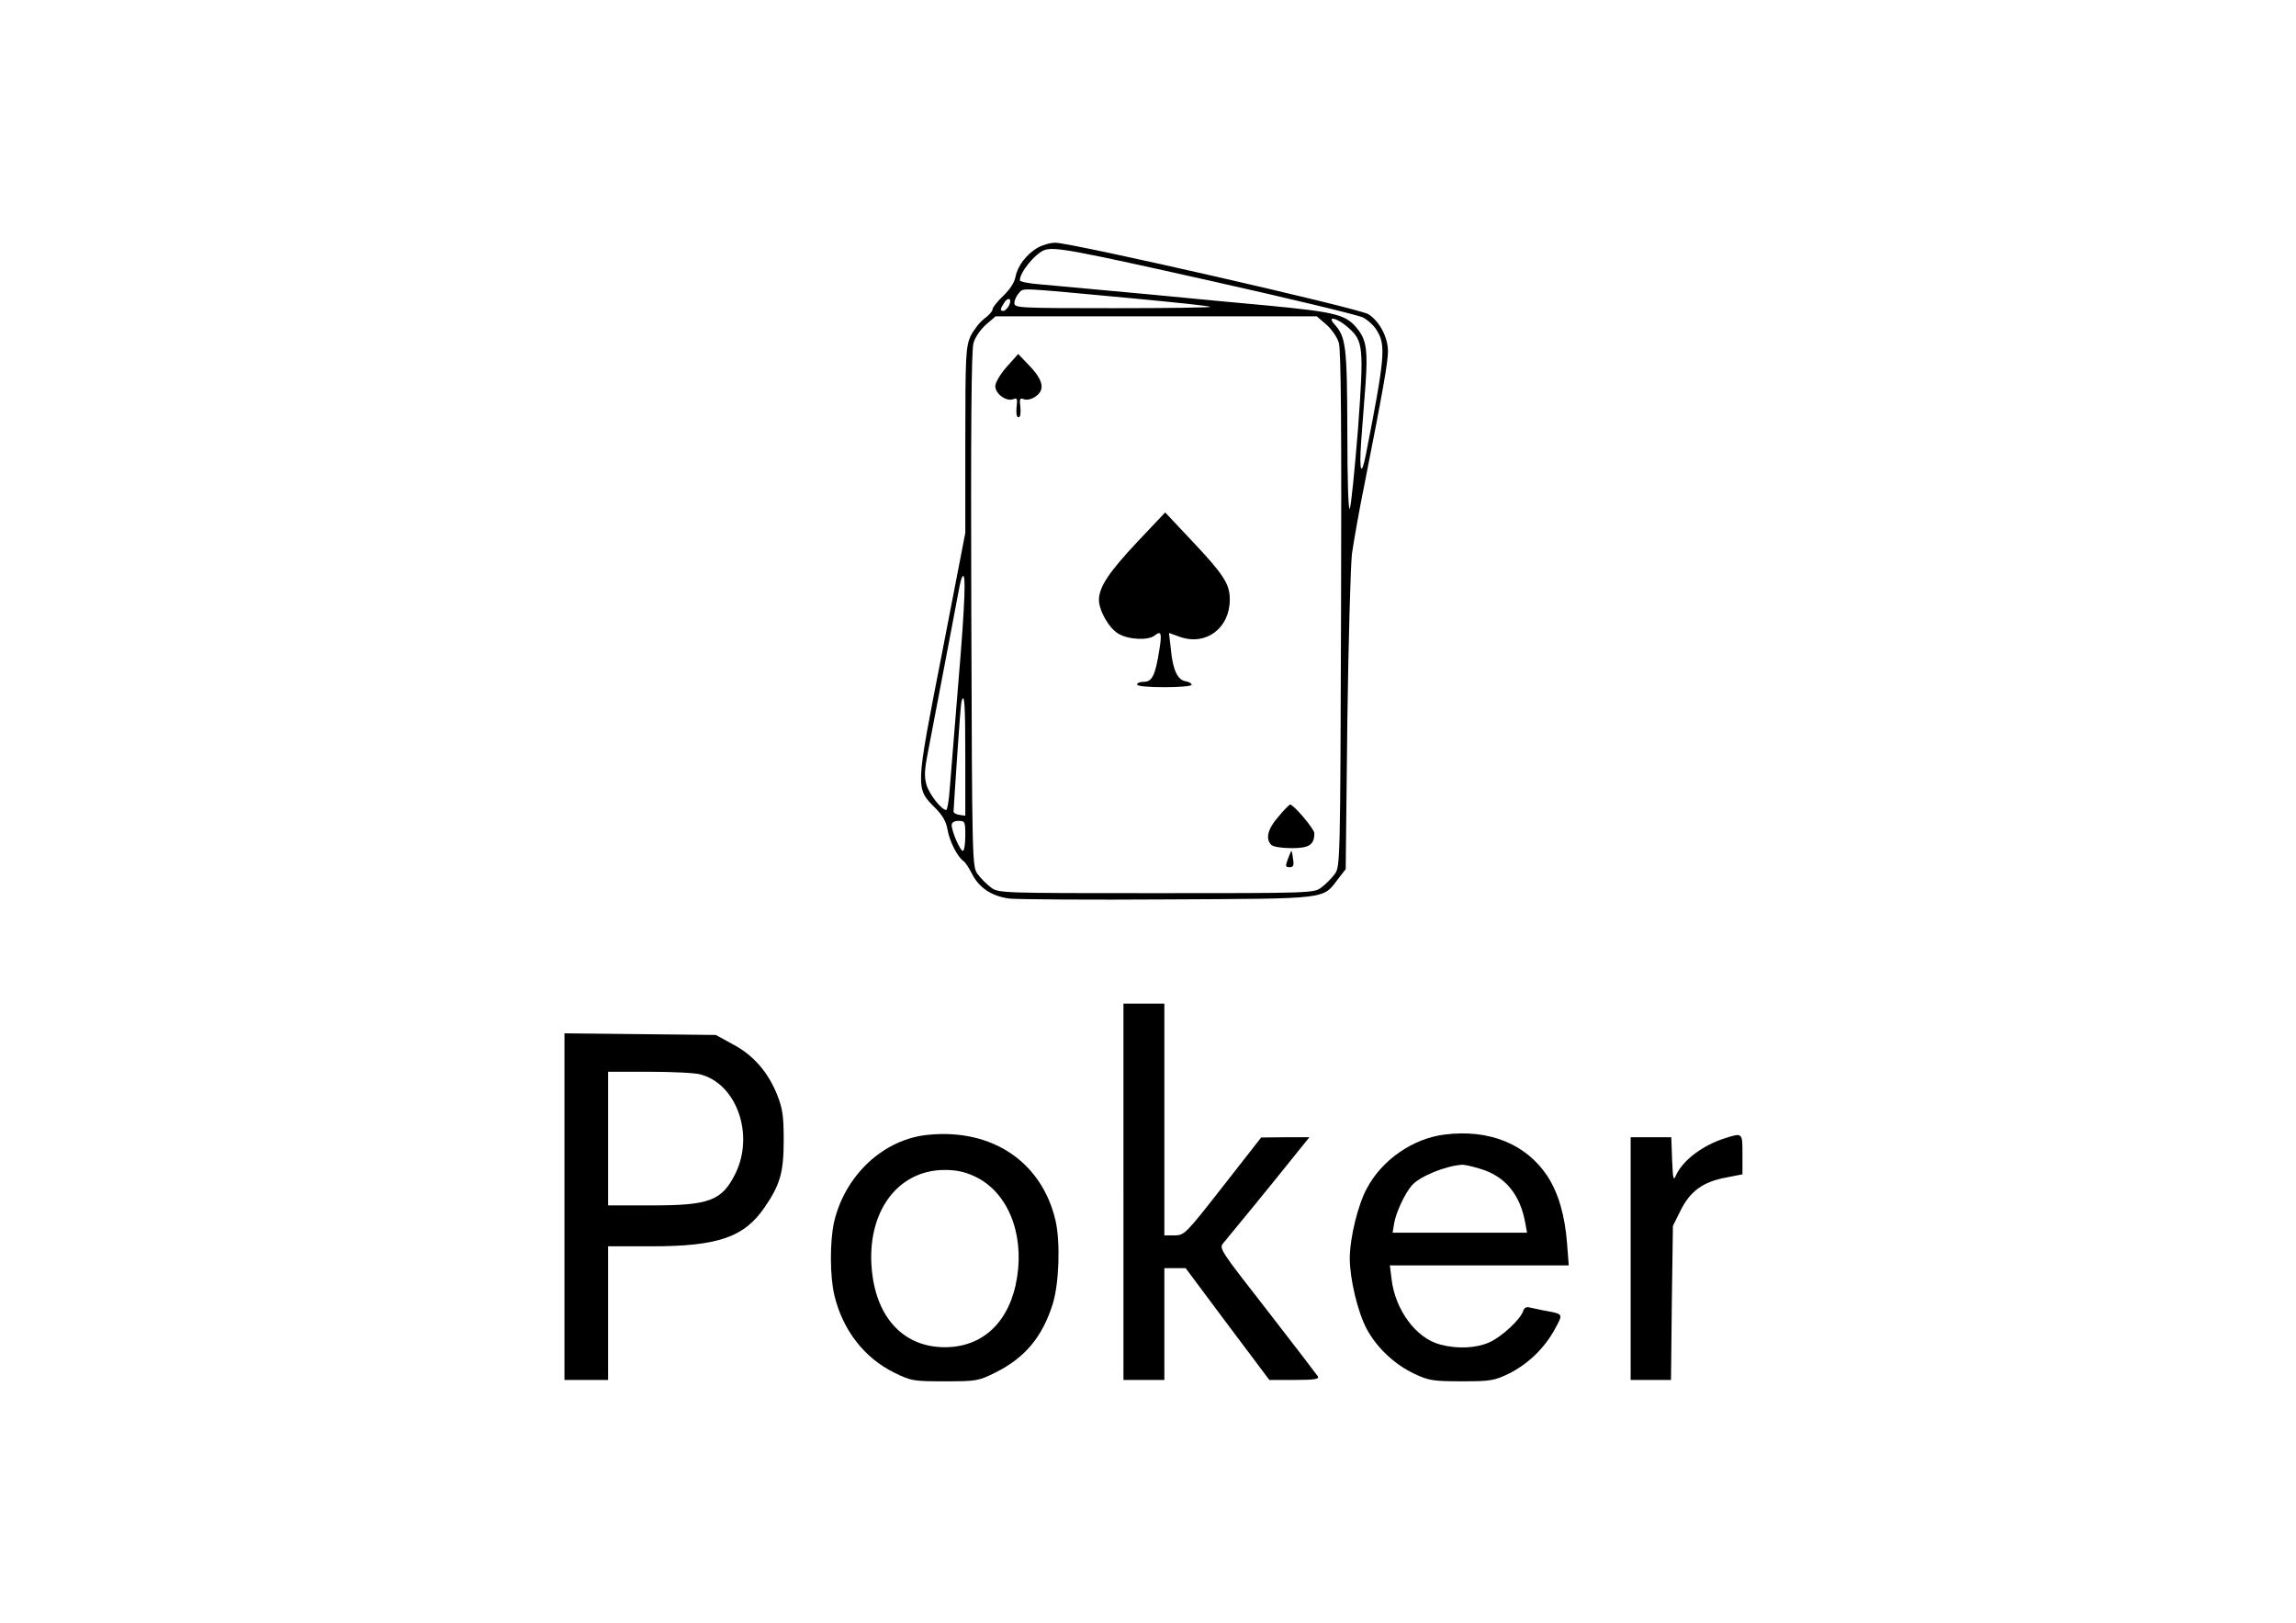 <?xml version="1.0" standalone="no"?>
<!DOCTYPE svg PUBLIC "-//W3C//DTD SVG 20010904//EN"
 "http://www.w3.org/TR/2001/REC-SVG-20010904/DTD/svg10.dtd">
<svg version="1.0" xmlns="http://www.w3.org/2000/svg"
 width="842pt" height="595pt" viewBox="0 0 842 595"
 preserveAspectRatio="xMidYMid meet">

<g transform="translate(0,595) scale(0.1,-0.1)"
fill="#000000" stroke="none">
<path d="M3804 5041 c-41 -25 -72 -66 -80 -106 -3 -20 -21 -47 -45 -70 -21
-20 -39 -42 -39 -49 0 -7 -14 -23 -31 -35 -17 -13 -39 -42 -50 -64 -17 -39
-19 -71 -19 -382 l0 -339 -86 -444 c-98 -501 -97 -491 -24 -565 27 -27 40 -50
45 -80 7 -42 37 -100 58 -114 7 -5 21 -26 32 -48 26 -51 73 -82 138 -90 29 -3
291 -5 582 -3 592 3 565 0 622 75 l28 36 6 541 c4 298 12 575 17 616 6 41 26
158 47 260 68 344 85 443 85 482 0 52 -32 111 -72 136 -36 22 -1088 262 -1148
262 -19 0 -49 -9 -66 -19z m632 -120 c291 -65 544 -126 562 -135 18 -9 42 -31
52 -49 33 -53 28 -102 -41 -454 -17 -86 -25 -61 -17 52 5 58 11 152 16 209 8
116 3 157 -26 195 -43 57 -75 66 -337 91 -66 6 -262 24 -435 41 -173 16 -350
32 -392 36 -43 3 -78 10 -78 15 0 30 56 98 90 111 36 13 106 0 606 -112z
m-272 -66 c148 -14 272 -27 274 -30 3 -3 -157 -5 -356 -5 -351 0 -362 1 -362
19 0 11 8 27 17 37 19 19 -14 20 427 -21z m-464 -26 c-6 -10 -15 -19 -20 -19
-13 0 -13 6 2 29 15 25 31 16 18 -10z m1165 -70 c19 -17 40 -47 45 -67 8 -25
10 -336 8 -979 -3 -933 -3 -942 -24 -969 -11 -15 -33 -37 -48 -48 -27 -21 -37
-21 -606 -21 -569 0 -579 0 -606 21 -15 11 -37 33 -48 48 -21 27 -21 36 -24
969 -2 643 0 954 8 979 5 20 26 50 45 67 l36 31 589 0 589 0 36 -31z m79 -10
c56 -49 58 -70 36 -374 -12 -148 -25 -279 -30 -290 -5 -12 -9 97 -9 283 -1
316 -5 346 -48 394 -29 32 12 22 51 -13z m-1429 -1296 c-14 -175 -29 -353 -32
-395 -3 -43 -9 -78 -13 -78 -17 0 -61 56 -72 91 -9 31 -8 55 5 121 56 293 107
559 113 593 4 22 9 45 13 50 14 24 11 -85 -14 -382z m25 -279 l0 -215 -22 3
c-13 2 -22 8 -21 13 0 6 6 96 13 200 7 105 14 196 16 203 11 37 14 -9 14 -204z
m0 -289 c0 -30 -4 -55 -9 -55 -10 0 -41 72 -41 95 0 9 10 15 25 15 24 0 25 -3
25 -55z"/>
<path d="M3692 4605 c-24 -27 -42 -58 -42 -71 0 -28 40 -57 65 -48 15 6 17 2
13 -29 -2 -23 0 -37 7 -37 7 0 9 14 7 37 -4 31 -2 35 13 29 10 -4 28 0 41 9
37 24 31 59 -19 112 l-43 45 -42 -47z"/>
<path d="M4169 3961 c-103 -110 -138 -163 -139 -210 0 -40 37 -105 72 -125 37
-22 110 -25 133 -6 23 19 27 8 16 -56 -14 -90 -26 -114 -56 -114 -14 0 -25 -4
-25 -10 0 -6 40 -10 100 -10 55 0 100 4 100 9 0 5 -10 11 -22 13 -29 4 -47 41
-54 116 l-7 61 42 -15 c95 -32 181 33 181 138 0 57 -23 92 -141 217 l-96 102
-104 -110z"/>
<path d="M4688 2955 c-39 -44 -48 -81 -26 -103 7 -7 39 -12 75 -12 64 0 83 12
83 55 0 15 -76 105 -89 105 -3 -1 -23 -20 -43 -45z"/>
<path d="M4723 2800 c-10 -26 -9 -30 6 -30 14 0 17 6 13 30 -2 17 -5 30 -6 30
-1 0 -7 -13 -13 -30z"/>
<path d="M4120 1580 l0 -690 75 0 75 0 0 205 0 205 39 0 39 0 153 -205 154
-205 93 0 c72 0 91 3 85 13 -4 6 -87 115 -185 241 -177 227 -179 229 -160 250
16 19 169 205 276 339 l38 47 -88 0 -89 -1 -140 -179 c-137 -175 -141 -179
-177 -180 l-38 0 0 425 0 425 -75 0 -75 0 0 -690z"/>
<path d="M2070 1526 l0 -636 80 0 80 0 0 245 0 245 158 0 c245 0 341 33 416
143 57 83 70 128 70 247 0 86 -4 115 -23 163 -33 84 -87 147 -162 187 l-64 35
-277 3 -278 3 0 -635z m500 484 c132 -36 196 -220 128 -361 -50 -102 -95 -119
-309 -119 l-159 0 0 245 0 245 153 0 c83 0 168 -4 187 -10z"/>
<path d="M3405 1789 c-163 -15 -305 -146 -346 -319 -16 -70 -16 -200 1 -270
30 -126 109 -229 219 -283 63 -31 71 -32 186 -32 115 0 123 1 185 32 109 54
173 131 211 253 23 75 28 224 10 304 -50 215 -232 338 -466 315z m170 -153
c118 -55 181 -204 155 -369 -25 -161 -123 -257 -265 -257 -143 0 -242 97 -265
260 -31 221 83 390 265 390 42 0 75 -7 110 -24z"/>
<path d="M5299 1790 c-117 -14 -231 -93 -286 -197 -34 -62 -63 -184 -63 -258
0 -74 29 -196 62 -258 38 -70 102 -130 176 -165 51 -24 68 -27 172 -27 107 0
119 2 175 29 69 35 129 92 168 164 30 56 32 53 -43 67 -19 4 -43 9 -52 11 -10
3 -19 -2 -22 -13 -10 -31 -79 -95 -124 -115 -49 -22 -119 -25 -181 -8 -88 23
-165 127 -178 241 l-6 49 328 0 328 0 -6 78 c-8 106 -32 187 -72 249 -78 118
-213 173 -376 153z m130 -126 c91 -27 147 -95 165 -201 l6 -33 -247 0 -246 0
6 36 c7 39 39 108 65 138 30 33 123 71 183 75 8 1 39 -6 68 -15z"/>
<path d="M6325 1776 c-82 -26 -154 -81 -179 -136 -9 -22 -11 -14 -14 58 l-3
82 -74 0 -75 0 0 -445 0 -445 74 0 74 0 3 283 4 282 28 56 c34 70 83 106 166
121 l61 12 0 73 c0 80 1 80 -65 59z"/>
</g>
</svg>
